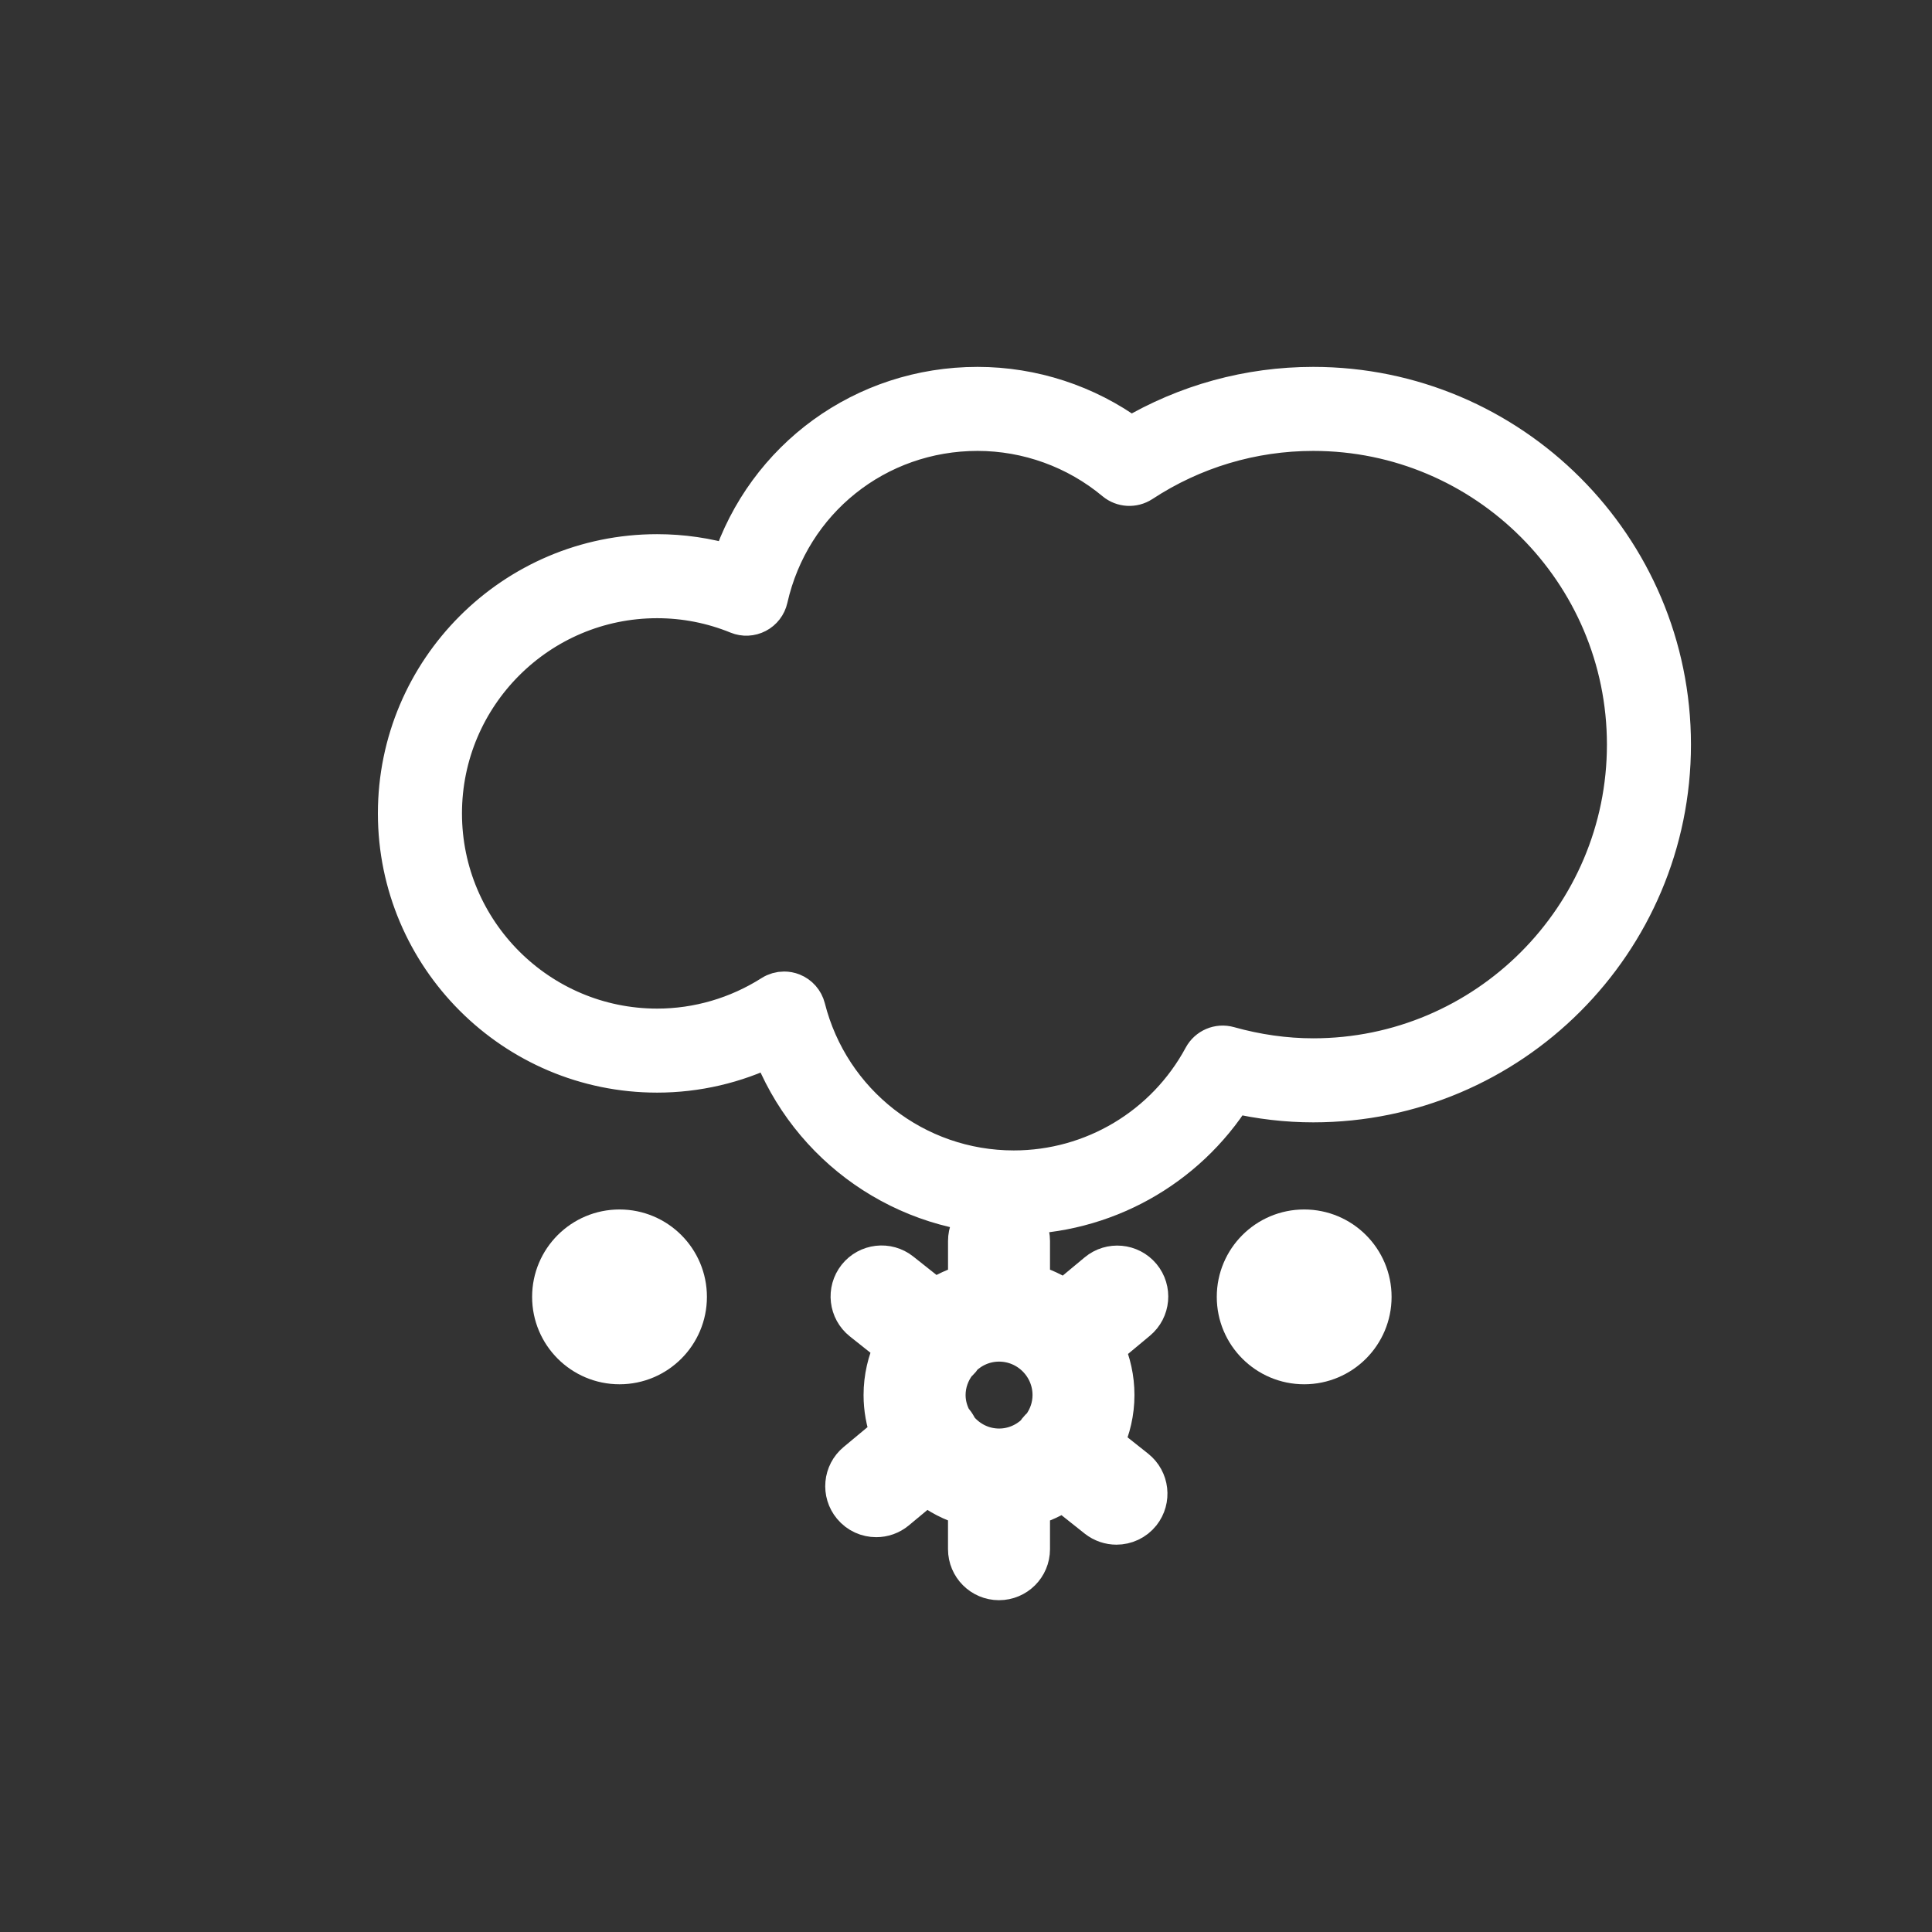 <?xml version="1.0" encoding="utf-8"?>
<!-- Generator: Adobe Illustrator 16.0.4, SVG Export Plug-In . SVG Version: 6.00 Build 0)  -->
<!DOCTYPE svg PUBLIC "-//W3C//DTD SVG 1.1//EN" "http://www.w3.org/Graphics/SVG/1.1/DTD/svg11.dtd">
<svg version="1.1" id="Layer_1" xmlns="http://www.w3.org/2000/svg" xmlns:xlink="http://www.w3.org/1999/xlink" x="0px" y="0px"
	 width="100px" height="100px" viewBox="0 0 100 100" enable-background="new 0 0 100 100" xml:space="preserve">
	 <rect x="0" y="0" width="100" height="100" fill="#333333" stroke="none"/>
	 <circle  fill="#FFFFFF" stroke="#FFFFFF" stroke-width="2" cx="32.066" cy="67.126" r="3.524"/>
	<circle  fill="#FFFFFF" stroke="#FFFFFF" stroke-width="2" cx="67.504" cy="67.126" r="3.524"/>
<path fill="#FFFFFF" stroke="#FFFFFF" stroke-width="2" d="M58.807,76.025l-1.645-1.306c0.354-0.767,0.557-1.614,0.557-2.513
	c0-0.869-0.189-1.689-0.521-2.438l1.68-1.398c0.696-0.578,0.791-1.613,0.212-2.309c-0.58-0.694-1.613-0.791-2.309-0.211L55.1,67.248
	c-0.529-0.362-1.119-0.639-1.752-0.818v-2.197c0-0.906-0.732-1.642-1.639-1.642s-1.639,0.734-1.639,1.642v2.197
	c-0.604,0.172-1.17,0.432-1.681,0.771l-1.74-1.381c-0.709-0.562-1.74-0.443-2.303,0.265c-0.562,0.71-0.444,1.741,0.265,2.304
	l1.645,1.307c-0.354,0.765-0.558,1.615-0.558,2.512c0,0.705,0.128,1.378,0.351,2.006l-1.744,1.452
	c-0.696,0.577-0.791,1.61-0.212,2.306c0.325,0.393,0.791,0.592,1.262,0.592c0.369,0,0.741-0.125,1.047-0.379l1.551-1.289
	c0.617,0.494,1.334,0.867,2.116,1.09v2.199c0,0.905,0.733,1.641,1.639,1.641c0.905,0,1.64-0.734,1.64-1.641v-2.199
	c0.604-0.17,1.17-0.43,1.68-0.771l1.74,1.383c0.303,0.237,0.662,0.354,1.019,0.354c0.483,0,0.962-0.213,1.286-0.619
	C59.635,77.621,59.516,76.59,58.807,76.025z M49.611,73.936c-0.059-0.127-0.129-0.252-0.223-0.365
	c-0.021-0.024-0.047-0.043-0.068-0.066c-0.21-0.387-0.341-0.824-0.341-1.295c0-0.618,0.214-1.184,0.563-1.643
	c0.07-0.062,0.14-0.125,0.199-0.198c0.031-0.039,0.052-0.081,0.079-0.123c0.492-0.474,1.157-0.769,1.891-0.769
	c1.507,0,2.732,1.227,2.732,2.731c0,0.603-0.201,1.153-0.532,1.604c-0.083,0.07-0.16,0.147-0.229,0.237
	c-0.031,0.038-0.052,0.08-0.078,0.122c-0.492,0.473-1.158,0.77-1.893,0.77C50.861,74.941,50.112,74.544,49.611,73.936z"/>
<g>
	<path fill="#FFFFFF" stroke="#FFFFFF" stroke-width="2" d="M52.473,62.896c-5.649,0-10.625-3.514-12.577-8.707
		c-1.832,0.896-3.839,1.365-5.884,1.365c-7.417,0-13.452-6.036-13.452-13.453c0-7.418,6.034-13.452,13.452-13.452
		c1.3,0,2.58,0.187,3.82,0.556c1.802-5.487,6.878-9.215,12.764-9.215c2.854,0,5.639,0.914,7.934,2.59
		c2.861-1.697,6.107-2.59,9.443-2.59c10.229,0,18.551,8.321,18.551,18.55s-8.322,18.553-18.551,18.553
		c-1.365,0-2.748-0.16-4.119-0.477C61.396,60.512,57.116,62.896,52.473,62.896z M40.584,51.286c0.146,0,0.294,0.026,0.434,0.082
		c0.35,0.139,0.612,0.438,0.705,0.803c1.248,4.931,5.668,8.375,10.75,8.375c4.088,0,7.834-2.239,9.778-5.844
		c0.261-0.483,0.821-0.724,1.353-0.574c1.455,0.408,2.924,0.615,4.369,0.615c8.934,0,16.201-7.269,16.201-16.203
		s-7.268-16.201-16.201-16.201c-3.158,0-6.228,0.918-8.873,2.655c-0.434,0.283-1,0.251-1.397-0.08
		c-1.991-1.66-4.515-2.575-7.106-2.575c-5.221,0-9.67,3.557-10.82,8.649c-0.076,0.336-0.296,0.623-0.602,0.782
		c-0.307,0.16-0.668,0.178-0.987,0.047c-1.336-0.544-2.741-0.819-4.174-0.819c-6.122,0-11.102,4.981-11.102,11.104
		c0,6.121,4.98,11.103,11.102,11.103c2.101,0,4.155-0.602,5.941-1.736C40.145,51.348,40.364,51.286,40.584,51.286z"/>
</g>
</svg>
